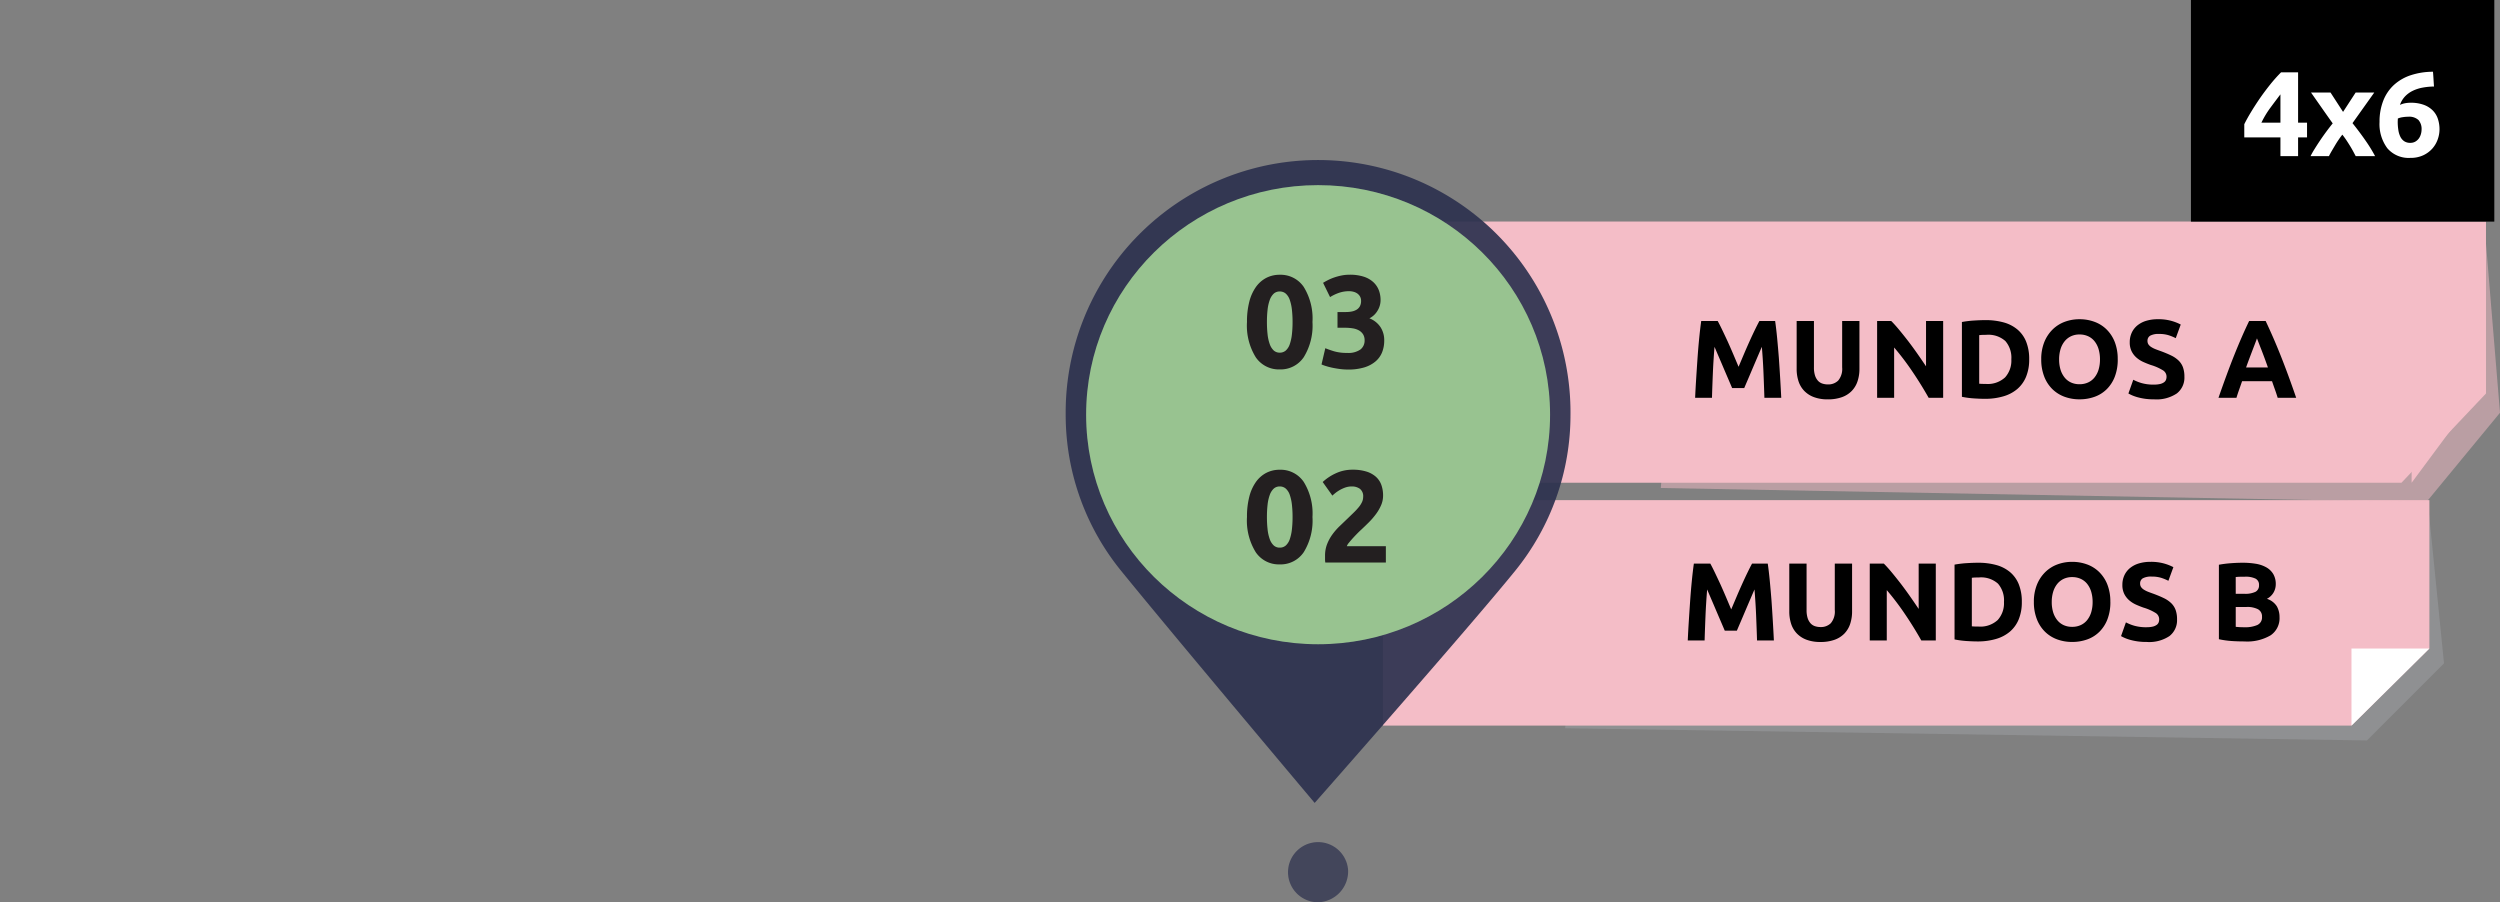 <svg xmlns="http://www.w3.org/2000/svg" width="248.113" height="89.546" viewBox="0 0 248.113 89.546">
  <rect x="0" y="0" width="248.113" height="89.546" fill="#808080" stroke="none"/>
  <g id="mundos" transform="translate(-425.915 -95.114)">
    <g id="Group_67" data-name="Group 67" transform="translate(563.163 144.747)">
      <path id="Path_66" data-name="Path 66" d="M317.14,327.653l-79.576-1.209,2.1-21.17h83.648L324.79,320Z" transform="translate(-219.48 -303.799)" fill="#9fa1a4" opacity="0.5"/>
      <path id="Path_67" data-name="Path 67" d="M325,326.944H228.878V304.566H332.735v14.728Z" transform="translate(-228.878 -304.566)" fill="#f4bdc7"/>
      <path id="Path_68" data-name="Path 68" d="M275.049,311.64v7.651l7.731-7.651Z" transform="translate(-178.923 -296.912)" fill="#fff"/>
    </g>
    <g id="Group_20" data-name="Group 20" transform="translate(553.75 178.334)" opacity="0.92">
      <g id="Group_19" data-name="Group 19">
        <path id="Path_27" data-name="Path 27" d="M374.811,48.227a2.985,2.985,0,1,0-2.982,3.16,3.075,3.075,0,0,0,2.982-3.16Z" transform="translate(-368.851 -45.061)" fill="#2d314e" opacity="0.8"/>
      </g>
    </g>
    <g id="Group_42" data-name="Group 42" transform="translate(559.915 117.099)">
      <path id="Path_55" data-name="Path 55" d="M455.792,46.869l-75.979-1.4,2.008-24.527h79.866L463.1,38Z" transform="translate(-348.987 -19.022)" fill="#f4bdc7" opacity="0.5"/>
      <path id="Path_56" data-name="Path 56" d="M475.459,46.16H371.128V20.233H483.851V37.3Z" transform="translate(-371.128 -20.233)" fill="#f4bdc7"/>
      <path id="Path_57" data-name="Path 57" d="M417.3,27.307v9.951l7.382-9.951Z" transform="translate(-311.958 -11.331)" fill="#f4bdc7"/>
    </g>
    <g id="Group_44" data-name="Group 44" transform="translate(631.555 95.114)">
      <g id="Group_43" data-name="Group 43" transform="translate(11.799)">
        <rect id="Rectangle_26" data-name="Rectangle 26" width="30.11" height="21.994"/>
        <path id="_4x6" data-name="4x6" d="M3.828-6.132q-.468.612-1,1.332a9.147,9.147,0,0,0-.888,1.476H3.828ZM5.58-8.316v4.992h.888V-1.86H5.58V0H3.828V-1.86H.24V-3.168Q.5-3.7.9-4.362T1.782-5.73q.486-.7,1.026-1.374a15,15,0,0,1,1.08-1.212Zm4.464,3.924,1.248-1.92H13.14L10.98-3.276q.72.9,1.308,1.752A14.425,14.425,0,0,1,13.224,0H11.3l-.24-.45q-.144-.27-.324-.564T10.362-1.6q-.2-.294-.39-.534-.18.228-.366.5t-.354.558q-.168.282-.33.558T8.64,0H6.816a7.862,7.862,0,0,1,.4-.708q.252-.408.546-.846t.618-.876q.324-.438.636-.822-.54-.756-1.08-1.53L6.864-6.312H8.8Zm6.468.48a3.579,3.579,0,0,0-.564.048,1.662,1.662,0,0,0-.468.132q0,.048-.006.144t-.006.168a5.287,5.287,0,0,0,.06.816,2.286,2.286,0,0,0,.2.672,1.149,1.149,0,0,0,.384.45,1.049,1.049,0,0,0,.6.162.974.974,0,0,0,.51-.126,1.154,1.154,0,0,0,.348-.318,1.353,1.353,0,0,0,.2-.426,1.656,1.656,0,0,0,.066-.45,1.335,1.335,0,0,0-.306-.942A1.35,1.35,0,0,0,16.512-3.912ZM16.74-5.3a3.7,3.7,0,0,1,1.326.21,2.438,2.438,0,0,1,.894.57,2.148,2.148,0,0,1,.5.84,3.28,3.28,0,0,1,.156,1.02,3.005,3.005,0,0,1-.174.984,2.749,2.749,0,0,1-.528.912,2.766,2.766,0,0,1-.9.672,2.935,2.935,0,0,1-1.29.264,2.782,2.782,0,0,1-2.28-.948,4,4,0,0,1-.78-2.616A5.654,5.654,0,0,1,14.04-5.52,4.187,4.187,0,0,1,15.1-7.074a4.635,4.635,0,0,1,1.668-.96,7.085,7.085,0,0,1,2.2-.342Q19-8,19.02-7.65t.048.738a6.823,6.823,0,0,0-1.146.114,3.8,3.8,0,0,0-.972.318,2.66,2.66,0,0,0-.762.558,2.388,2.388,0,0,0-.5.834,2.22,2.22,0,0,1,.54-.168A3.021,3.021,0,0,1,16.74-5.3Z" transform="translate(5.055 15.497)" fill="#fff"/>
      </g>
    </g>
    <ellipse id="Ellipse_10" data-name="Ellipse 10" cx="23.022" cy="22.782" rx="23.022" ry="22.782" transform="translate(533.708 113.488)" fill="#eee9de"/>
    <path id="Path_58" data-name="Path 58" d="M410.8,45.163a25.051,25.051,0,1,0-50.1,0,24.513,24.513,0,0,0,5.5,15.492c4.59,5.668,19.211,23.037,19.211,23.037s15.308-17.369,19.9-23.037A24.53,24.53,0,0,0,410.8,45.163Z" transform="translate(170.979 91.108)" fill="#2d314e" opacity="0.92"/>
    <path id="MUNDOS_A" data-name="MUNDOS A" d="M2.9-7.623q.2.363.457.9T3.9-5.571q.28.622.556,1.27L4.972-3.08,5.489-4.3q.275-.649.555-1.27t.539-1.155q.258-.533.457-.9H8.6q.11.759.2,1.7T8.97-3.966q.071,1.018.132,2.041T9.207,0H7.535Q7.5-1.111,7.447-2.42T7.282-5.06q-.2.462-.44,1.023T6.363-2.915q-.237.561-.456,1.072t-.374.875h-1.2q-.154-.363-.374-.875T3.5-2.915q-.237-.561-.479-1.122T2.585-5.06q-.11,1.331-.165,2.64T2.332,0H.66Q.7-.9.765-1.925T.9-3.966q.072-1.018.165-1.958t.2-1.7ZM13.827.154a3.839,3.839,0,0,1-1.386-.226A2.582,2.582,0,0,1,11.478-.7a2.5,2.5,0,0,1-.561-.957,3.932,3.932,0,0,1-.181-1.227V-7.623h1.716v4.6a2.586,2.586,0,0,0,.1.786,1.449,1.449,0,0,0,.286.528,1.021,1.021,0,0,0,.44.292,1.748,1.748,0,0,0,.566.088,1.387,1.387,0,0,0,1.017-.385,1.8,1.8,0,0,0,.391-1.309v-4.6h1.716v4.741a3.876,3.876,0,0,1-.187,1.232,2.521,2.521,0,0,1-.572.963,2.565,2.565,0,0,1-.979.622A4.055,4.055,0,0,1,13.827.154ZM23.837,0q-.737-1.309-1.6-2.585a26.271,26.271,0,0,0-1.826-2.409V0H18.722V-7.623h1.4q.363.363.8.891t.9,1.127q.457.6.907,1.243t.847,1.237v-4.5h1.7V0Zm5.016-1.4q.121.011.28.017t.38.005a2.531,2.531,0,0,0,1.909-.649,2.486,2.486,0,0,0,.621-1.793,2.517,2.517,0,0,0-.594-1.815,2.514,2.514,0,0,0-1.881-.616q-.176,0-.363.006a3.431,3.431,0,0,0-.352.027Zm4.961-2.42a4.456,4.456,0,0,1-.308,1.727,3.2,3.2,0,0,1-.875,1.221,3.73,3.73,0,0,1-1.381.726A6.4,6.4,0,0,1,29.425.1Q28.963.1,28.347.06A8.807,8.807,0,0,1,27.137-.1V-7.524a10.109,10.109,0,0,1,1.238-.148q.643-.039,1.105-.038a6.676,6.676,0,0,1,1.777.22,3.634,3.634,0,0,1,1.369.693,3.08,3.08,0,0,1,.88,1.21A4.584,4.584,0,0,1,33.814-3.817Zm2.97,0A3.465,3.465,0,0,0,36.922-2.8a2.312,2.312,0,0,0,.4.775,1.753,1.753,0,0,0,.632.5,1.993,1.993,0,0,0,.858.176,2,2,0,0,0,.852-.176,1.741,1.741,0,0,0,.638-.5,2.312,2.312,0,0,0,.4-.775,3.465,3.465,0,0,0,.138-1.012,3.521,3.521,0,0,0-.138-1.017,2.305,2.305,0,0,0-.4-.781,1.741,1.741,0,0,0-.638-.5,2,2,0,0,0-.852-.176,1.942,1.942,0,0,0-.858.182,1.808,1.808,0,0,0-.632.506,2.305,2.305,0,0,0-.4.781A3.48,3.48,0,0,0,36.784-3.817Zm5.819,0A4.691,4.691,0,0,1,42.312-2.1a3.54,3.54,0,0,1-.8,1.243,3.274,3.274,0,0,1-1.2.754,4.376,4.376,0,0,1-1.5.253A4.264,4.264,0,0,1,37.334-.1a3.389,3.389,0,0,1-1.21-.754A3.523,3.523,0,0,1,35.31-2.1a4.613,4.613,0,0,1-.3-1.721,4.466,4.466,0,0,1,.308-1.721,3.668,3.668,0,0,1,.83-1.248,3.415,3.415,0,0,1,1.21-.759A4.155,4.155,0,0,1,38.808-7.8a4.264,4.264,0,0,1,1.474.253,3.352,3.352,0,0,1,1.21.759,3.58,3.58,0,0,1,.814,1.248A4.613,4.613,0,0,1,42.6-3.817Zm3.608,2.508a2.475,2.475,0,0,0,.6-.061,1.105,1.105,0,0,0,.38-.165.552.552,0,0,0,.2-.247.882.882,0,0,0,.055-.319.737.737,0,0,0-.352-.622,5.03,5.03,0,0,0-1.21-.533q-.374-.132-.748-.3a2.757,2.757,0,0,1-.671-.429,2.052,2.052,0,0,1-.484-.627,1.964,1.964,0,0,1-.187-.9,2.22,2.22,0,0,1,.2-.951,2.031,2.031,0,0,1,.561-.721,2.567,2.567,0,0,1,.88-.457A3.95,3.95,0,0,1,46.6-7.8a4.748,4.748,0,0,1,1.331.165,4.756,4.756,0,0,1,.924.363l-.495,1.353a4.688,4.688,0,0,0-.709-.292,3.072,3.072,0,0,0-.941-.126,1.725,1.725,0,0,0-.885.17.575.575,0,0,0-.27.523.6.6,0,0,0,.1.352.962.962,0,0,0,.281.258,2.468,2.468,0,0,0,.418.209q.236.093.522.192.594.22,1.034.435a2.761,2.761,0,0,1,.731.5,1.813,1.813,0,0,1,.435.671,2.7,2.7,0,0,1,.143.935,1.986,1.986,0,0,1-.748,1.655,3.61,3.61,0,0,1-2.255.589A6.248,6.248,0,0,1,45.3.094a5.892,5.892,0,0,1-.721-.149,4.133,4.133,0,0,1-.539-.187,4.092,4.092,0,0,1-.379-.187l.484-1.364a4.315,4.315,0,0,0,.841.336A4.365,4.365,0,0,0,46.211-1.309ZM58.476,0q-.121-.4-.27-.814t-.292-.836h-2.97q-.143.418-.292.836T54.384,0H52.6q.429-1.232.814-2.277t.754-1.969Q54.538-5.17,54.9-6t.743-1.623h1.639q.374.792.737,1.623t.731,1.754q.368.924.754,1.969T60.313,0ZM56.419-5.9q-.055.165-.165.451L56-4.785q-.143.374-.313.825t-.347.946h2.167q-.176-.5-.341-.946t-.313-.825q-.148-.374-.258-.66T56.419-5.9Z" transform="translate(593.488 134.595)"/>
    <path id="MUNDOS_B" data-name="MUNDOS B" d="M2.9-7.623q.2.363.457.9T3.9-5.571q.28.622.556,1.27L4.972-3.08,5.489-4.3q.275-.649.555-1.27t.539-1.155q.258-.533.457-.9H8.6q.11.759.2,1.7T8.97-3.966q.071,1.018.132,2.041T9.207,0H7.535Q7.5-1.111,7.447-2.42T7.282-5.06q-.2.462-.44,1.023T6.363-2.915q-.237.561-.456,1.072t-.374.875h-1.2q-.154-.363-.374-.875T3.5-2.915q-.237-.561-.479-1.122T2.585-5.06q-.11,1.331-.165,2.64T2.332,0H.66Q.7-.9.765-1.925T.9-3.966q.072-1.018.165-1.958t.2-1.7ZM13.827.154a3.839,3.839,0,0,1-1.386-.226A2.582,2.582,0,0,1,11.478-.7a2.5,2.5,0,0,1-.561-.957,3.932,3.932,0,0,1-.181-1.227V-7.623h1.716v4.6a2.586,2.586,0,0,0,.1.786,1.449,1.449,0,0,0,.286.528,1.021,1.021,0,0,0,.44.292,1.748,1.748,0,0,0,.566.088,1.387,1.387,0,0,0,1.017-.385,1.8,1.8,0,0,0,.391-1.309v-4.6h1.716v4.741a3.876,3.876,0,0,1-.187,1.232,2.521,2.521,0,0,1-.572.963,2.565,2.565,0,0,1-.979.622A4.055,4.055,0,0,1,13.827.154ZM23.837,0q-.737-1.309-1.6-2.585a26.271,26.271,0,0,0-1.826-2.409V0H18.722V-7.623h1.4q.363.363.8.891t.9,1.127q.457.6.907,1.243t.847,1.237v-4.5h1.7V0Zm5.016-1.4q.121.011.28.017t.38.005a2.531,2.531,0,0,0,1.909-.649,2.486,2.486,0,0,0,.621-1.793,2.517,2.517,0,0,0-.594-1.815,2.514,2.514,0,0,0-1.881-.616q-.176,0-.363.006a3.431,3.431,0,0,0-.352.027Zm4.961-2.42a4.456,4.456,0,0,1-.308,1.727,3.2,3.2,0,0,1-.875,1.221,3.73,3.73,0,0,1-1.381.726A6.4,6.4,0,0,1,29.425.1Q28.963.1,28.347.06A8.807,8.807,0,0,1,27.137-.1V-7.524a10.109,10.109,0,0,1,1.238-.148q.643-.039,1.105-.038a6.676,6.676,0,0,1,1.777.22,3.634,3.634,0,0,1,1.369.693,3.08,3.08,0,0,1,.88,1.21A4.584,4.584,0,0,1,33.814-3.817Zm2.97,0A3.465,3.465,0,0,0,36.922-2.8a2.312,2.312,0,0,0,.4.775,1.753,1.753,0,0,0,.632.5,1.993,1.993,0,0,0,.858.176,2,2,0,0,0,.852-.176,1.741,1.741,0,0,0,.638-.5,2.312,2.312,0,0,0,.4-.775,3.465,3.465,0,0,0,.138-1.012,3.521,3.521,0,0,0-.138-1.017,2.305,2.305,0,0,0-.4-.781,1.741,1.741,0,0,0-.638-.5,2,2,0,0,0-.852-.176,1.942,1.942,0,0,0-.858.182,1.808,1.808,0,0,0-.632.506,2.305,2.305,0,0,0-.4.781A3.48,3.48,0,0,0,36.784-3.817Zm5.819,0A4.691,4.691,0,0,1,42.312-2.1a3.54,3.54,0,0,1-.8,1.243,3.274,3.274,0,0,1-1.2.754,4.376,4.376,0,0,1-1.5.253A4.264,4.264,0,0,1,37.334-.1a3.389,3.389,0,0,1-1.21-.754A3.523,3.523,0,0,1,35.31-2.1a4.613,4.613,0,0,1-.3-1.721,4.466,4.466,0,0,1,.308-1.721,3.668,3.668,0,0,1,.83-1.248,3.415,3.415,0,0,1,1.21-.759A4.155,4.155,0,0,1,38.808-7.8a4.264,4.264,0,0,1,1.474.253,3.352,3.352,0,0,1,1.21.759,3.58,3.58,0,0,1,.814,1.248A4.613,4.613,0,0,1,42.6-3.817Zm3.608,2.508a2.475,2.475,0,0,0,.6-.061,1.105,1.105,0,0,0,.38-.165.552.552,0,0,0,.2-.247.882.882,0,0,0,.055-.319.737.737,0,0,0-.352-.622,5.03,5.03,0,0,0-1.21-.533q-.374-.132-.748-.3a2.757,2.757,0,0,1-.671-.429,2.052,2.052,0,0,1-.484-.627,1.964,1.964,0,0,1-.187-.9,2.22,2.22,0,0,1,.2-.951,2.031,2.031,0,0,1,.561-.721,2.567,2.567,0,0,1,.88-.457A3.95,3.95,0,0,1,46.6-7.8a4.748,4.748,0,0,1,1.331.165,4.756,4.756,0,0,1,.924.363l-.495,1.353a4.688,4.688,0,0,0-.709-.292,3.072,3.072,0,0,0-.941-.126,1.725,1.725,0,0,0-.885.17.575.575,0,0,0-.27.523.6.6,0,0,0,.1.352.962.962,0,0,0,.281.258,2.468,2.468,0,0,0,.418.209q.236.093.522.192.594.22,1.034.435a2.761,2.761,0,0,1,.731.5,1.813,1.813,0,0,1,.435.671,2.7,2.7,0,0,1,.143.935,1.986,1.986,0,0,1-.748,1.655,3.61,3.61,0,0,1-2.255.589A6.248,6.248,0,0,1,45.3.094a5.892,5.892,0,0,1-.721-.149,4.133,4.133,0,0,1-.539-.187,4.092,4.092,0,0,1-.379-.187l.484-1.364a4.315,4.315,0,0,0,.841.336A4.365,4.365,0,0,0,46.211-1.309ZM55.913.1Q55.286.1,54.665.06a8.824,8.824,0,0,1-1.292-.181V-7.513a10.977,10.977,0,0,1,1.155-.148q.627-.049,1.166-.049a7.941,7.941,0,0,1,1.336.1,3.165,3.165,0,0,1,1.051.358,1.873,1.873,0,0,1,.688.665,1.946,1.946,0,0,1,.247,1.017,1.615,1.615,0,0,1-.88,1.441,1.8,1.8,0,0,1,.99.748,2.152,2.152,0,0,1,.264,1.067,2.049,2.049,0,0,1-.875,1.8A4.583,4.583,0,0,1,55.913.1Zm-.869-3.421v1.969q.187.022.407.033t.484.011a2.973,2.973,0,0,0,1.243-.22.816.816,0,0,0,.473-.814.8.8,0,0,0-.4-.754,2.32,2.32,0,0,0-1.133-.225Zm0-1.309h.836a2.329,2.329,0,0,0,1.133-.2.7.7,0,0,0,.341-.655A.672.672,0,0,0,57-6.138a2.262,2.262,0,0,0-1.034-.187q-.22,0-.473.005t-.451.028Z" transform="translate(592.757 158.674)"/>
    <ellipse id="Ellipse_11" data-name="Ellipse 11" cx="23.022" cy="22.782" rx="23.022" ry="22.782" transform="translate(533.708 113.488)" fill="#98c390"/>
    <path id="_03" data-name="03" d="M6.942-4.524a5.974,5.974,0,0,1-.865,3.49A2.768,2.768,0,0,1,3.692.182,2.768,2.768,0,0,1,1.307-1.033a5.974,5.974,0,0,1-.865-3.49,7.953,7.953,0,0,1,.227-2,4.408,4.408,0,0,1,.656-1.469A2.926,2.926,0,0,1,2.353-8.9a2.851,2.851,0,0,1,1.339-.312A2.768,2.768,0,0,1,6.077-8,5.948,5.948,0,0,1,6.942-4.524Zm-1.976,0A10.577,10.577,0,0,0,4.9-5.753a4.421,4.421,0,0,0-.208-.955,1.483,1.483,0,0,0-.39-.624.883.883,0,0,0-.611-.221.859.859,0,0,0-.6.221,1.573,1.573,0,0,0-.39.624,4.159,4.159,0,0,0-.214.955,10.577,10.577,0,0,0-.065,1.229,10.748,10.748,0,0,0,.065,1.235,4.167,4.167,0,0,0,.214.962,1.573,1.573,0,0,0,.39.624.859.859,0,0,0,.6.221A.883.883,0,0,0,4.3-1.7a1.483,1.483,0,0,0,.39-.624A4.428,4.428,0,0,0,4.9-3.289,10.748,10.748,0,0,0,4.966-4.524Zm5.5,4.719A6.405,6.405,0,0,1,9.724.149Q9.334.1,8.97.026T8.307-.143a3.819,3.819,0,0,1-.468-.169l.377-1.612q.338.143.865.306a4.491,4.491,0,0,0,1.307.162A2.072,2.072,0,0,0,11.7-1.794a1.112,1.112,0,0,0,.416-.91,1.1,1.1,0,0,0-.149-.592,1.143,1.143,0,0,0-.409-.39,1.819,1.819,0,0,0-.618-.208,4.71,4.71,0,0,0-.76-.059H9.425v-1.56h.858a2.879,2.879,0,0,0,.552-.052,1.475,1.475,0,0,0,.475-.175.919.919,0,0,0,.332-.338,1.069,1.069,0,0,0,.123-.54.85.85,0,0,0-.1-.429.934.934,0,0,0-.266-.3,1.162,1.162,0,0,0-.377-.175,1.648,1.648,0,0,0-.436-.059,3.06,3.06,0,0,0-1.033.169,4.315,4.315,0,0,0-.865.416L7.995-8.411q.208-.13.488-.273a4.811,4.811,0,0,1,.618-.26,5.643,5.643,0,0,1,.721-.195,4.071,4.071,0,0,1,.813-.078,4.444,4.444,0,0,1,1.372.188,2.578,2.578,0,0,1,.956.533,2.148,2.148,0,0,1,.559.806A2.722,2.722,0,0,1,13.7-6.682a1.99,1.99,0,0,1-.3,1.034,1.972,1.972,0,0,1-.806.76,2.335,2.335,0,0,1,1.085.852,2.362,2.362,0,0,1,.384,1.359,3.1,3.1,0,0,1-.208,1.15,2.32,2.32,0,0,1-.65.91,3.119,3.119,0,0,1-1.125.6A5.425,5.425,0,0,1,10.465.195Z" transform="translate(549.23 131.595)" fill="#231f20"/>
    <path id="_02" data-name="02" d="M6.942-4.524a5.974,5.974,0,0,1-.865,3.49A2.768,2.768,0,0,1,3.692.182,2.768,2.768,0,0,1,1.307-1.033a5.974,5.974,0,0,1-.865-3.49,7.953,7.953,0,0,1,.227-2,4.408,4.408,0,0,1,.656-1.469A2.926,2.926,0,0,1,2.353-8.9a2.851,2.851,0,0,1,1.339-.312A2.768,2.768,0,0,1,6.077-8,5.948,5.948,0,0,1,6.942-4.524Zm-1.976,0A10.577,10.577,0,0,0,4.9-5.753a4.421,4.421,0,0,0-.208-.955,1.483,1.483,0,0,0-.39-.624.883.883,0,0,0-.611-.221.859.859,0,0,0-.6.221,1.573,1.573,0,0,0-.39.624,4.159,4.159,0,0,0-.214.955,10.577,10.577,0,0,0-.065,1.229,10.748,10.748,0,0,0,.065,1.235,4.167,4.167,0,0,0,.214.962,1.573,1.573,0,0,0,.39.624.859.859,0,0,0,.6.221A.883.883,0,0,0,4.3-1.7a1.483,1.483,0,0,0,.39-.624A4.428,4.428,0,0,0,4.9-3.289,10.748,10.748,0,0,0,4.966-4.524Zm8.983-2.119a2.385,2.385,0,0,1-.195.949,4.382,4.382,0,0,1-.507.877,7.191,7.191,0,0,1-.7.813q-.39.39-.767.741-.2.182-.422.409t-.436.462q-.208.234-.371.435a1.081,1.081,0,0,0-.2.332h3.874V0H8.216A2.1,2.1,0,0,1,8.19-.364V-.676a3.141,3.141,0,0,1,.2-1.144,4.277,4.277,0,0,1,.527-.968,6.1,6.1,0,0,1,.734-.839q.409-.39.813-.78.312-.3.585-.566a6.447,6.447,0,0,0,.481-.52A2.373,2.373,0,0,0,11.856-6a1.215,1.215,0,0,0,.117-.514.927.927,0,0,0-.325-.806,1.343,1.343,0,0,0-.806-.234,1.916,1.916,0,0,0-.656.11,3.322,3.322,0,0,0-.559.26,3.442,3.442,0,0,0-.436.3q-.182.149-.273.241L7.956-7.995a4.906,4.906,0,0,1,1.332-.878,3.907,3.907,0,0,1,1.632-.344,4.527,4.527,0,0,1,1.365.182,2.552,2.552,0,0,1,.943.514,1.991,1.991,0,0,1,.546.806A3.076,3.076,0,0,1,13.949-6.643Z" transform="translate(549.23 150.946)" fill="#231f20"/>
    <g id="Group_66" data-name="Group 66" transform="translate(-490.716 -151)">
      <rect id="Rectangle_41" data-name="Rectangle 41" width="106" height="56" transform="translate(916.631 263)" fill="none"/>
    </g>
  </g>
</svg>
